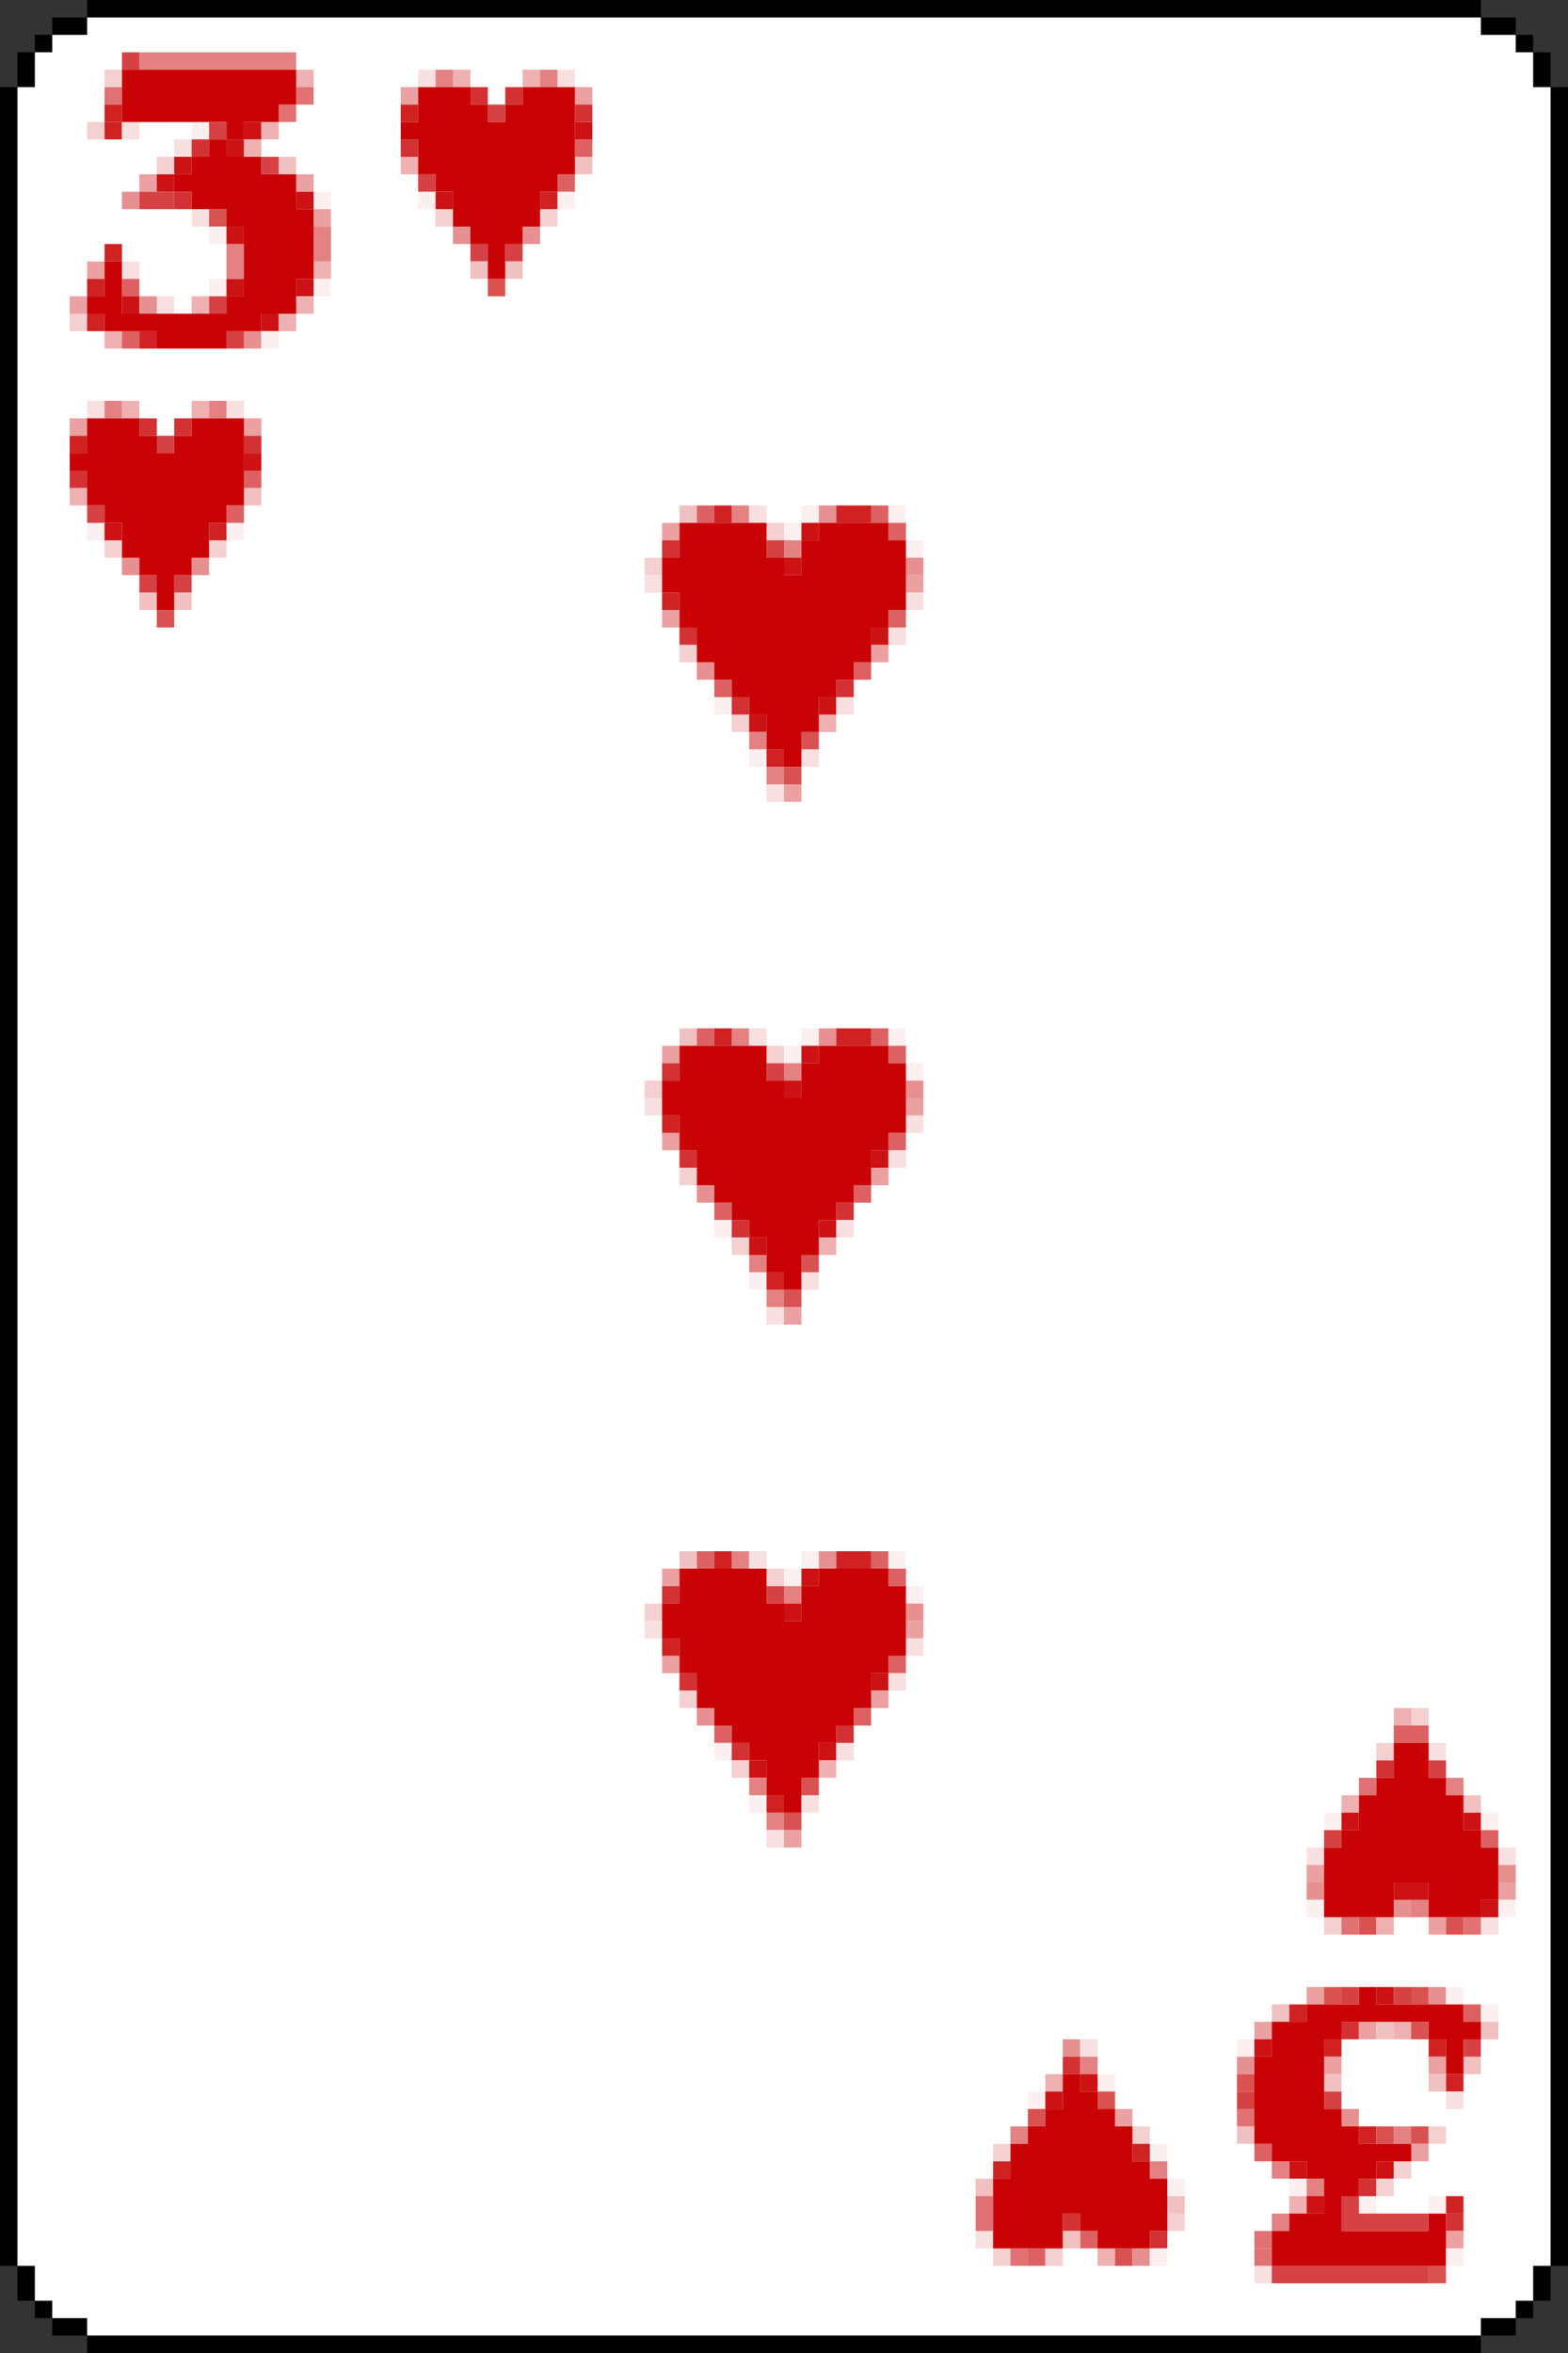 <?xml version="1.0" encoding="UTF-8" standalone="no"?>
<svg
   xmlns:dc="http://purl.org/dc/elements/1.1/"
   xmlns:cc="http://creativecommons.org/ns#"
   xmlns:rdf="http://www.w3.org/1999/02/22-rdf-syntax-ns#"
   xmlns:svg="http://www.w3.org/2000/svg"
   xmlns="http://www.w3.org/2000/svg"
   xmlns:sodipodi="http://sodipodi.sourceforge.net/DTD/sodipodi-0.dtd"
   xmlns:inkscape="http://www.inkscape.org/namespaces/inkscape"
   height="135px"
   version="1.1"
   width="90px"
   id="svg24208"
   sodipodi:docname="three2.svg"
   inkscape:version="0.92.2 (5c3e80d, 2017-08-06)">
  <rect width="100%" height="100%" fill="#333333" stroke="none"/>
  <sodipodi:namedview
     pagecolor="#ffffff"
     bordercolor="#666666"
     borderopacity="1"
     objecttolerance="10"
     gridtolerance="10"
     guidetolerance="10"
     inkscape:pageopacity="0"
     inkscape:pageshadow="2"
     inkscape:window-width="1920"
     inkscape:window-height="1025"
     id="namedview24210"
     showgrid="false"
     inkscape:zoom="4.9445096"
     inkscape:cx="29.971366"
     inkscape:cy="60.056297"
     inkscape:window-x="-8"
     inkscape:window-y="-8"
     inkscape:window-maximized="1"
     inkscape:current-layer="svg24208" />
  <defs
     id="defs2" />
  <g
     style="display:inline"
     id="g8424">
    <g
       id="g6910">
      <path
         sodipodi:nodetypes="ccccccccccccccccccccccccccccccccccccc"
         inkscape:connector-curvature="0"
         id="rect4"
         d="M 5,0 V 1 H 3 V 2 H 2 V 3 H 1 V 5 H 0 v 125 h 1 v 2 h 1 v 1 h 1 v 1 h 2 v 1 h 80 v -1 h 2 v -1 h 1 v -1 h 1 v -2 h 1 V 5 H 89 V 3 H 88 V 2 H 87 V 1 H 85 V 0 Z"
         style="fill:#000000" />
      <path
         sodipodi:nodetypes="ccccccccccccccccccccccccccccc"
         inkscape:connector-curvature="0"
         id="rect168"
         d="M 5,1 V 2 H 3 V 3 H 2 V 5 H 1 v 125 h 1 v 2 h 1 v 1 h 2 v 1 h 80 v -1 h 2 v -1 h 1 v -2 h 1 V 5 H 88 V 3 H 87 V 2 H 85 V 1 Z"
         style="fill:#ffffff" />
    </g>
    <g
       id="g3138">
      <rect
         style="fill:#f5d0d0"
         height="1"
         width="1"
         x="6"
         y="4"
         id="rect690-4" />
      <rect
         style="fill:#eeb0b1"
         height="1"
         width="1"
         x="17"
         y="4"
         id="rect712-0" />
      <rect
         style="fill:#e17172"
         height="1"
         width="1"
         x="6"
         y="5"
         id="rect868-3" />
      <rect
         style="fill:#e17172"
         height="1"
         width="1"
         x="17"
         y="5"
         id="rect890-6" />
      <rect
         style="fill:#d02223"
         height="1"
         width="1"
         x="6"
         y="6"
         id="rect1048-9" />
      <rect
         style="fill:#e17172"
         height="1"
         width="1"
         x="16"
         y="6"
         id="rect1068-6" />
      <rect
         style="fill:#f5d0d0"
         height="1"
         width="1"
         x="5"
         y="7"
         id="rect1226-3" />
      <rect
         style="fill:#d02223"
         height="1"
         width="1"
         x="6"
         y="7"
         id="rect1228-4" />
      <rect
         style="fill:#f8dfe0"
         height="1"
         width="1"
         x="7"
         y="7"
         id="rect1230-9" />
      <rect
         style="fill:#fcefef"
         height="1"
         width="1"
         x="11"
         y="7"
         id="rect1238-7" />
      <rect
         style="fill:#cc1214"
         height="1"
         width="1"
         x="14"
         y="7"
         id="rect1244-2" />
      <rect
         style="fill:#eeb0b1"
         height="1"
         width="1"
         x="15"
         y="7"
         id="rect1246-9" />
      <rect
         style="fill:#f8dfe0"
         height="1"
         width="1"
         x="10"
         y="8"
         id="rect1416-9" />
      <rect
         style="fill:#d33133"
         height="1"
         width="1"
         x="11"
         y="8"
         id="rect1418-3" />
      <rect
         style="fill:#cc1214"
         height="1"
         width="1"
         x="13"
         y="8"
         id="rect1422-2" />
      <rect
         style="fill:#eeb0b1"
         height="1"
         width="1"
         x="14"
         y="8"
         id="rect1424-6" />
      <rect
         style="fill:#f5d0d0"
         height="1"
         width="1"
         x="9"
         y="9"
         id="rect1594-3" />
      <rect
         style="fill:#cc1214"
         height="1"
         width="1"
         x="10"
         y="9"
         id="rect1596-4" />
      <rect
         style="fill:#f1c0c0"
         height="1"
         width="1"
         x="16"
         y="9"
         id="rect1608-9" />
      <rect
         style="fill:#eba0a1"
         height="1"
         width="1"
         x="8"
         y="10"
         id="rect1772-0" />
      <rect
         style="fill:#cc1214"
         height="1"
         width="1"
         x="9"
         y="10"
         id="rect1774-0" />
      <rect
         style="fill:#eba0a1"
         height="1"
         width="1"
         x="17"
         y="10"
         id="rect1790-1" />
      <rect
         style="fill:#e79091"
         height="1"
         width="1"
         x="7"
         y="11"
         id="rect1950-7" />
      <rect
         style="fill:#d33133"
         height="1"
         width="1"
         x="10"
         y="11"
         id="rect1956-7" />
      <rect
         style="fill:#cc1214"
         height="1"
         width="1"
         x="17"
         y="11"
         id="rect1970-8" />
      <rect
         style="fill:#fcefef"
         height="1"
         width="1"
         x="18"
         y="11"
         id="rect1972-0" />
      <rect
         style="fill:#f8dfe0"
         height="1"
         width="1"
         x="11"
         y="12"
         id="rect2138-6" />
      <rect
         style="fill:#da5152"
         height="1"
         width="1"
         x="12"
         y="12"
         id="rect2140-2" />
      <rect
         style="fill:#eba0a1"
         height="1"
         width="1"
         x="18"
         y="12"
         id="rect2152-4" />
      <rect
         style="fill:#fcefef"
         height="1"
         width="1"
         x="12"
         y="13"
         id="rect2320-6" />
      <rect
         style="fill:#cc1214"
         height="1"
         width="1"
         x="13"
         y="13"
         id="rect2322-8" />
      <rect
         style="fill:#d02223"
         height="1"
         width="1"
         x="6"
         y="14"
         id="rect2488-7" />
      <rect
         style="fill:#eba0a1"
         height="1"
         width="1"
         x="5"
         y="15"
         id="rect2666-2" />
      <rect
         style="fill:#f8dfe0"
         height="1"
         width="1"
         x="7"
         y="15"
         id="rect2670-0" />
      <rect
         style="fill:#eeb0b1"
         height="1"
         width="1"
         x="18"
         y="15"
         id="rect2692-1" />
      <rect
         style="fill:#d02223"
         height="1"
         width="1"
         x="5"
         y="16"
         id="rect2846-1" />
      <rect
         style="fill:#dd6162"
         height="1"
         width="1"
         x="7"
         y="16"
         id="rect2850-7" />
      <rect
         style="fill:#fcefef"
         height="1"
         width="1"
         x="12"
         y="16"
         id="rect2860-8" />
      <rect
         style="fill:#cc1214"
         height="1"
         width="1"
         x="13"
         y="16"
         id="rect2862-9" />
      <rect
         style="fill:#cc1214"
         height="1"
         width="1"
         x="17"
         y="16"
         id="rect2870-7" />
      <rect
         style="fill:#fcefef"
         height="1"
         width="1"
         x="18"
         y="16"
         id="rect2872-6" />
      <rect
         style="fill:#eba0a1"
         height="1"
         width="1"
         x="4"
         y="17"
         id="rect3024-8" />
      <rect
         style="fill:#cc1214"
         height="1"
         width="1"
         x="7"
         y="17"
         id="rect3030-0" />
      <rect
         style="fill:#e79091"
         height="1"
         width="1"
         x="8"
         y="17"
         id="rect3032-3" />
      <rect
         style="fill:#f8dfe0"
         height="1"
         width="1"
         x="9"
         y="17"
         id="rect3034-2" />
      <rect
         style="fill:#eeb0b1"
         height="1"
         width="1"
         x="11"
         y="17"
         id="rect3038-5" />
      <rect
         style="fill:#eeb0b1"
         height="1"
         width="1"
         x="17"
         y="17"
         id="rect3050-5" />
      <rect
         style="fill:#f5d0d0"
         height="1"
         width="1"
         x="4"
         y="18"
         id="rect3204-5" />
      <rect
         style="fill:#d02223"
         height="1"
         width="1"
         x="5"
         y="18"
         id="rect3206-6" />
      <rect
         style="fill:#cc1214"
         height="1"
         width="1"
         x="15"
         y="18"
         id="rect3226-3" />
      <rect
         style="fill:#eeb0b1"
         height="1"
         width="1"
         x="16"
         y="18"
         id="rect3228-9" />
      <rect
         style="fill:#eeb0b1"
         height="1"
         width="1"
         x="6"
         y="19"
         id="rect3388-2" />
      <rect
         style="fill:#dd6162"
         height="1"
         width="1"
         x="7"
         y="19"
         id="rect3390-9" />
      <rect
         style="fill:#d02223"
         height="1"
         width="1"
         x="8"
         y="19"
         id="rect3392-0" />
      <rect
         style="fill:#e79091"
         height="1"
         width="1"
         x="14"
         y="19"
         id="rect3404-9" />
      <rect
         style="fill:#fcefef"
         height="1"
         width="1"
         x="15"
         y="19"
         id="rect3406-5" />
      <rect
         style="fill:#eba0a1"
         height="1"
         width="1"
         x="75"
         y="114"
         id="rect20626-4" />
      <rect
         style="fill:#da5152"
         height="1"
         width="1"
         x="76"
         y="114"
         id="rect20628-2" />
      <rect
         style="fill:#cc1214"
         height="1"
         width="1"
         x="79"
         y="114"
         id="rect20634-0" />
      <rect
         style="fill:#da5152"
         height="1"
         width="1"
         x="81"
         y="114"
         id="rect20638-4" />
      <rect
         style="fill:#e79091"
         height="1"
         width="1"
         x="82"
         y="114"
         id="rect20640-4" />
      <rect
         style="fill:#fcefef"
         height="1"
         width="1"
         x="83"
         y="114"
         id="rect20642-2" />
      <rect
         style="fill:#f1c0c0"
         height="1"
         width="1"
         x="73"
         y="115"
         id="rect20802-2" />
      <rect
         style="fill:#d02223"
         height="1"
         width="1"
         x="74"
         y="115"
         id="rect20804-7" />
      <rect
         style="fill:#dd6162"
         height="1"
         width="1"
         x="84"
         y="115"
         id="rect20824-2" />
      <rect
         style="fill:#fcefef"
         height="1"
         width="1"
         x="85"
         y="115"
         id="rect20826-3" />
      <rect
         style="fill:#eba0a1"
         height="1"
         width="1"
         x="72"
         y="116"
         id="rect20980-5" />
      <rect
         style="fill:#d33133"
         height="1"
         width="1"
         x="77"
         y="116"
         id="rect20990-8" />
      <rect
         style="fill:#eba0a1"
         height="1"
         width="1"
         x="78"
         y="116"
         id="rect20992-9" />
      <rect
         style="fill:#f1c0c0"
         height="1"
         width="1"
         x="79"
         y="116"
         id="rect20994-3" />
      <rect
         style="fill:#eeb0b1"
         height="1"
         width="1"
         x="80"
         y="116"
         id="rect20996-0" />
      <rect
         style="fill:#da5152"
         height="1"
         width="1"
         x="81"
         y="116"
         id="rect20998-6" />
      <rect
         style="fill:#f1c0c0"
         height="1"
         width="1"
         x="85"
         y="116"
         id="rect21006-1" />
      <rect
         style="fill:#fcefef"
         height="1"
         width="1"
         x="71"
         y="117"
         id="rect21158-2" />
      <rect
         style="fill:#cc1214"
         height="1"
         width="1"
         x="72"
         y="117"
         id="rect21160-8" />
      <rect
         style="fill:#d02223"
         height="1"
         width="1"
         x="76"
         y="117"
         id="rect21168-9" />
      <rect
         style="fill:#d02223"
         height="1"
         width="1"
         x="82"
         y="117"
         id="rect21180-2" />
      <rect
         style="fill:#e79091"
         height="1"
         width="1"
         x="71"
         y="118"
         id="rect21338-7" />
      <rect
         style="fill:#eba0a1"
         height="1"
         width="1"
         x="76"
         y="118"
         id="rect21348-4" />
      <rect
         style="fill:#eba0a1"
         height="1"
         width="1"
         x="82"
         y="118"
         id="rect21360-8" />
      <rect
         style="fill:#f1c0c0"
         height="1"
         width="1"
         x="84"
         y="118"
         id="rect21364-6" />
      <rect
         style="fill:#da5152"
         height="1"
         width="1"
         x="71"
         y="119"
         id="rect21518-4" />
      <rect
         style="fill:#f1c0c0"
         height="1"
         width="1"
         x="76"
         y="119"
         id="rect21528-0" />
      <rect
         style="fill:#f1c0c0"
         height="1"
         width="1"
         x="82"
         y="119"
         id="rect21540-4" />
      <rect
         style="fill:#d02223"
         height="1"
         width="1"
         x="83"
         y="119"
         id="rect21542-6" />
      <rect
         style="fill:#f8dfe0"
         height="1"
         width="1"
         x="83"
         y="120"
         id="rect21722-5" />
      <rect
         style="fill:#e17172"
         height="1"
         width="1"
         x="71"
         y="121"
         id="rect21878-4" />
      <rect
         style="fill:#e79091"
         height="1"
         width="1"
         x="77"
         y="121"
         id="rect21890-8" />
      <rect
         style="fill:#f1c0c0"
         height="1"
         width="1"
         x="71"
         y="122"
         id="rect22058-3" />
      <rect
         style="fill:#d02223"
         height="1"
         width="1"
         x="78"
         y="122"
         id="rect22072-1" />
      <rect
         style="fill:#da5152"
         height="1"
         width="1"
         x="79"
         y="122"
         id="rect22074-6" />
      <rect
         style="fill:#da5152"
         height="1"
         width="1"
         x="81"
         y="122"
         id="rect22078-6" />
      <rect
         style="fill:#f5d0d0"
         height="1"
         width="1"
         x="82"
         y="122"
         id="rect22080-4" />
      <rect
         style="fill:#dd6162"
         height="1"
         width="1"
         x="72"
         y="123"
         id="rect22240-1" />
      <rect
         style="fill:#eba0a1"
         height="1"
         width="1"
         x="81"
         y="123"
         id="rect22258-7" />
      <rect
         style="fill:#cc1214"
         height="1"
         width="1"
         x="74"
         y="124"
         id="rect22424-9" />
      <rect
         style="fill:#cc1214"
         height="1"
         width="1"
         x="79"
         y="124"
         id="rect22434-6" />
      <rect
         style="fill:#f5d0d0"
         height="1"
         width="1"
         x="80"
         y="124"
         id="rect22436-2" />
      <rect
         style="fill:#fcefef"
         height="1"
         width="1"
         x="74"
         y="125"
         id="rect22604-5" />
      <rect
         style="fill:#d33133"
         height="1"
         width="1"
         x="78"
         y="125"
         id="rect22612-1" />
      <rect
         style="fill:#f5d0d0"
         height="1"
         width="1"
         x="79"
         y="125"
         id="rect22614-7" />
      <rect
         style="fill:#eeb0b1"
         height="1"
         width="1"
         x="74"
         y="126"
         id="rect22784-3" />
      <rect
         style="fill:#cc1214"
         height="1"
         width="1"
         x="75"
         y="126"
         id="rect22786-8" />
      <rect
         style="fill:#fcefef"
         height="1"
         width="1"
         x="78"
         y="126"
         id="rect22792-3" />
      <rect
         style="fill:#fcefef"
         height="1"
         width="1"
         x="82"
         y="126"
         id="rect22800-9" />
      <rect
         style="fill:#d02223"
         height="1"
         width="1"
         x="83"
         y="126"
         id="rect22802-8" />
      <path
         inkscape:connector-curvature="0"
         id="path3405"
         d="m 8,3 c 0,0.333 0,0.667 0,1 3,0 6,0 9,0 0,-0.333 0,-0.667 0,-1 -3,0 -6,0 -9,0 z"
         style="fill:#e48182" />
      <path
         inkscape:connector-curvature="0"
         id="path3403"
         d="m 18,13 c 0,0.667 0,1.333 0,2 0.333,0 0.667,0 1,0 0,-0.667 0,-1.333 0,-2 -0.333,0 -0.667,0 -1,0 z"
         style="fill:#e48182" />
      <path
         inkscape:connector-curvature="0"
         id="path3401"
         d="m 13,14 c 0,0.667 0,1.333 0,2 0.333,0 0.667,0 1,0 0,-0.667 0,-1.333 0,-2 -0.333,0 -0.667,0 -1,0 z"
         style="fill:#e48182" />
      <path
         inkscape:connector-curvature="0"
         id="path3399"
         d="m 80,122 c 0,0.333 0,0.667 0,1 0.333,0 0.667,0 1,0 0,-0.333 0,-0.667 0,-1 -0.333,0 -0.667,0 -1,0 z"
         style="fill:#e48182" />
      <path
         inkscape:connector-curvature="0"
         id="path3397"
         d="m 73,124 c 0,0.333 0,0.667 0,1 0.333,0 0.667,0 1,0 0,-0.333 0,-0.667 0,-1 -0.333,0 -0.667,0 -1,0 z"
         style="fill:#e48182" />
      <path
         inkscape:connector-curvature="0"
         id="path3395"
         d="m 75,125 c 0,0.333 0,0.667 0,1 0.333,0 0.667,0 1,0 0,-0.333 0,-0.667 0,-1 -0.333,0 -0.667,0 -1,0 z"
         style="fill:#e48182" />
      <path
         inkscape:connector-curvature="0"
         id="rect22962-1"
         d="m 73,127 c 0,0.333 0,0.667 0,1 0.333,0 0.667,0 1,0 0,-0.333 0,-0.667 0,-1 -0.333,0 -0.667,0 -1,0 z"
         style="fill:#e48182" />
      <rect
         style="fill:#d33133"
         height="1"
         width="1"
         x="83"
         y="127"
         id="rect22982-6" />
      <rect
         style="fill:#e17172"
         height="1"
         width="1"
         x="72"
         y="128"
         id="rect23140-8" />
      <rect
         style="fill:#eba0a1"
         height="1"
         width="1"
         x="83"
         y="128"
         id="rect23162-4" />
      <rect
         style="fill:#e17172"
         height="1"
         width="1"
         x="72"
         y="129"
         id="rect23320-2" />
      <path
         inkscape:connector-curvature="0"
         id="rect23340-7"
         d="m 7,4 c 0,1 0,2 0,3 2,0 4,0 6,0 0,0.333 0,0.667 0,1 0.333,0 0.667,0 1,0 0,-0.333 0,-0.667 0,-1 0.667,0 1.333,0 2,0 0,-0.333 0,-0.667 0,-1 0.333,0 0.667,0 1,0 0,-0.667 0,-1.333 0,-2 -3.333,0 -6.667,0 -10,0 z m 6,4 c -0.333,0 -0.667,0 -1,0 0,0.333 0,0.667 0,1 -0.333,0 -0.667,0 -1,0 0,0.333 0,0.667 0,1 -0.333,0 -0.667,0 -1,0 0,0.333 0,0.667 0,1 0.333,0 0.667,0 1,0 0,0.333 0,0.667 0,1 0.667,0 1.333,0 2,0 0,0.333 0,0.667 0,1 0.333,0 0.667,0 1,0 0,1.333 0,2.667 0,4 -0.333,0 -0.667,0 -1,0 0,0.333 0,0.667 0,1 -2,0 -4,0 -6,0 0,-1 0,-2 0,-3 -0.333,0 -0.667,0 -1,0 0,0.667 0,1.333 0,2 -0.333,0 -0.667,0 -1,0 0,0.333 0,0.667 0,1 0.333,0 0.667,0 1,0 0,0.333 0,0.667 0,1 1,0 2,0 3,0 0,0.333 0,0.667 0,1 1.333,0 2.667,0 4,0 0,-0.333 0,-0.667 0,-1 0.667,0 1.333,0 2,0 0,-0.333 0,-0.667 0,-1 0.667,0 1.333,0 2,0 0,-0.667 0,-1.333 0,-2 0.333,0 0.667,0 1,0 0,-1.333 0,-2.667 0,-4 -0.333,0 -0.667,0 -1,0 0,-0.667 0,-1.333 0,-2 -0.667,0 -1.333,0 -2,0 0,-0.333 0,-0.667 0,-1 -0.667,0 -1.333,0 -2,0 0,-0.333 0,-0.667 0,-1 z m 65,106 c 0,0.333 0,0.667 0,1 -1,0 -2,0 -3,0 0,0.333 0,0.667 0,1 -0.667,0 -1.333,0 -2,0 0,0.667 0,1.333 0,2 -0.333,0 -0.667,0 -1,0 0,1.667 0,3.333 0,5 0.333,0 0.667,0 1,0 0,0.333 0,0.667 0,1 0.667,0 1.333,0 2,0 0,0.333 0,0.667 0,1 0.333,0 0.667,0 1,0 0,0.667 0,1.333 0,2 -0.667,0 -1.333,0 -2,0 0,0.333 0,0.667 0,1 -0.333,0 -0.667,0 -1,0 0,0.667 0,1.333 0,2 3.333,0 6.667,0 10,0 0,-1 0,-2 0,-3 -0.333,0 -0.667,0 -1,0 0,0.333 0,0.667 0,1 -1.667,0 -3.333,0 -5,0 0,-0.667 0,-1.333 0,-2 0.333,0 0.667,0 1,0 0,-0.333 0,-0.667 0,-1 0.333,0 0.667,0 1,0 0,-0.333 0,-0.667 0,-1 0.667,0 1.333,0 2,0 0,-0.333 0,-0.667 0,-1 -1,0 -2,0 -3,0 0,-0.333 0,-0.667 0,-1 -0.333,0 -0.667,0 -1,0 0,-0.333 0,-0.667 0,-1 -0.333,0 -0.667,0 -1,0 0,-1.333 0,-2.667 0,-4 0.333,0 0.667,0 1,0 0,-0.333 0,-0.667 0,-1 1.667,0 3.333,0 5,0 0,0.333 0,0.667 0,1 0.333,0 0.667,0 1,0 0,0.667 0,1.333 0,2 0.333,0 0.667,0 1,0 0,-0.667 0,-1.333 0,-2 0.333,0 0.667,0 1,0 0,-0.333 0,-0.667 0,-1 -0.333,0 -0.667,0 -1,0 0,-0.333 0,-0.667 0,-1 -1.667,0 -3.333,0 -5,0 0,-0.333 0,-0.667 0,-1 -0.333,0 -0.667,0 -1,0 z"
         style="fill:#c90305" />
      <rect
         style="fill:#fcefef"
         height="1"
         width="1"
         x="83"
         y="129"
         id="rect23342-5" />
      <rect
         style="fill:#f8dfe0"
         height="1"
         width="1"
         x="72"
         y="130"
         id="rect23498-7" />
      <path
         inkscape:connector-curvature="0"
         id="path3194"
         d="M 7,3 C 7,3.333 7,3.667 7,4 7.333,4 7.667,4 8,4 8,3.667 8,3.333 8,3 7.667,3 7.333,3 7,3 Z"
         style="fill:#d64143" />
      <path
         inkscape:connector-curvature="0"
         id="path3192"
         d="m 12,7 c 0,0.333 0,0.667 0,1 0.333,0 0.667,0 1,0 0,-0.333 0,-0.667 0,-1 -0.333,0 -0.667,0 -1,0 z"
         style="fill:#d64143" />
      <path
         inkscape:connector-curvature="0"
         id="path3190"
         d="m 15,9 c 0,0.333 0,0.667 0,1 0.333,0 0.667,0 1,0 0,-0.333 0,-0.667 0,-1 -0.333,0 -0.667,0 -1,0 z"
         style="fill:#d64143" />
      <path
         inkscape:connector-curvature="0"
         id="path3188"
         d="m 8,11 c 0,0.333 0,0.667 0,1 0.667,0 1.333,0 2,0 0,-0.333 0,-0.667 0,-1 -0.667,0 -1.333,0 -2,0 z"
         style="fill:#d64143" />
      <path
         inkscape:connector-curvature="0"
         id="path3186"
         d="m 12,17 c 0,0.333 0,0.667 0,1 0.333,0 0.667,0 1,0 0,-0.333 0,-0.667 0,-1 -0.333,0 -0.667,0 -1,0 z"
         style="fill:#d64143" />
      <path
         inkscape:connector-curvature="0"
         id="path3184"
         d="m 13,19 c 0,0.333 0,0.667 0,1 0.333,0 0.667,0 1,0 0,-0.333 0,-0.667 0,-1 -0.333,0 -0.667,0 -1,0 z"
         style="fill:#d64143" />
      <path
         inkscape:connector-curvature="0"
         id="path3182"
         d="m 77,114 c 0,0.333 0,0.667 0,1 0.333,0 0.667,0 1,0 0,-0.333 0,-0.667 0,-1 -0.333,0 -0.667,0 -1,0 z"
         style="fill:#d64143" />
      <path
         inkscape:connector-curvature="0"
         id="path3180"
         d="m 80,114 c 0,0.333 0,0.667 0,1 0.333,0 0.667,0 1,0 0,-0.333 0,-0.667 0,-1 -0.333,0 -0.667,0 -1,0 z"
         style="fill:#d64143" />
      <path
         inkscape:connector-curvature="0"
         id="path3178"
         d="m 84,117 c 0,0.333 0,0.667 0,1 0.333,0 0.667,0 1,0 0,-0.333 0,-0.667 0,-1 -0.333,0 -0.667,0 -1,0 z"
         style="fill:#d64143" />
      <path
         inkscape:connector-curvature="0"
         id="path3176"
         d="m 71,120 c 0,0.333 0,0.667 0,1 0.333,0 0.667,0 1,0 0,-0.333 0,-0.667 0,-1 -0.333,0 -0.667,0 -1,0 z"
         style="fill:#d64143" />
      <path
         inkscape:connector-curvature="0"
         id="path3174"
         d="m 76,120 c 0,0.333 0,0.667 0,1 0.333,0 0.667,0 1,0 0,-0.333 0,-0.667 0,-1 -0.333,0 -0.667,0 -1,0 z"
         style="fill:#d64143" />
      <path
         inkscape:connector-curvature="0"
         id="path3172"
         d="m 77,126 c 0,0.667 0,1.333 0,2 1.667,0 3.333,0 5,0 0,-0.333 0,-0.667 0,-1 -1.333,0 -2.667,0 -4,0 0,-0.333 0,-0.667 0,-1 -0.333,0 -0.667,0 -1,0 z"
         style="fill:#d64143" />
      <path
         inkscape:connector-curvature="0"
         id="rect23516-7"
         d="m 73,130 c 0,0.333 0,0.667 0,1 3,0 6,0 9,0 0,-0.333 0,-0.667 0,-1 -3,0 -6,0 -9,0 z"
         style="fill:#d64143" />
      <rect
         style="fill:#da5152"
         height="1"
         width="1"
         x="82"
         y="130"
         id="rect23518-3" />
    </g>
    <g
       id="g9183">
      <rect
         height="1"
         width="1"
         x="24"
         y="4"
         id="rect726-4"
         style="fill:#f8dfe0" />
      <rect
         height="1"
         width="1"
         x="26"
         y="4"
         id="rect730-4"
         style="fill:#eeb0b1" />
      <rect
         height="1"
         width="1"
         x="30"
         y="4"
         id="rect738-3"
         style="fill:#eeb0b1" />
      <rect
         height="1"
         width="1"
         x="32"
         y="4"
         id="rect742-6"
         style="fill:#f8dfe0" />
      <rect
         height="1"
         width="1"
         x="23"
         y="5"
         id="rect902-7"
         style="fill:#eba0a1" />
      <rect
         height="1"
         width="1"
         x="27"
         y="5"
         id="rect910-4"
         style="fill:#d33133" />
      <rect
         height="1"
         width="1"
         x="29"
         y="5"
         id="rect914-0"
         style="fill:#d33133" />
      <rect
         height="1"
         width="1"
         x="33"
         y="5"
         id="rect922-0"
         style="fill:#eba0a1" />
      <rect
         height="1"
         width="1"
         x="33"
         y="6"
         id="rect1102-2"
         style="fill:#d33133" />
      <rect
         height="1"
         width="1"
         x="23"
         y="8"
         id="rect1442-8"
         style="fill:#d33133" />
      <rect
         height="1"
         width="1"
         x="23"
         y="9"
         id="rect1622-8"
         style="fill:#eeb0b1" />
      <rect
         height="1"
         width="1"
         x="24"
         y="11"
         id="rect1984-1"
         style="fill:#fcefef" />
      <rect
         height="1"
         width="1"
         x="32"
         y="11"
         id="rect2000-3"
         style="fill:#fcefef" />
      <rect
         height="1"
         width="1"
         x="25"
         y="12"
         id="rect2166-8"
         style="fill:#f5d0d0" />
      <rect
         height="1"
         width="1"
         x="31"
         y="12"
         id="rect2178-1"
         style="fill:#f5d0d0" />
      <rect
         height="1"
         width="1"
         x="26"
         y="13"
         id="rect2348-6"
         style="fill:#e79091" />
      <rect
         height="1"
         width="1"
         x="30"
         y="13"
         id="rect2356-2"
         style="fill:#e79091" />
      <rect
         height="1"
         width="1"
         x="28"
         y="16"
         id="rect2892-7"
         style="fill:#da5152" />
      <rect
         height="1"
         width="1"
         x="5"
         y="23"
         id="rect4106-4"
         style="fill:#f8dfe0" />
      <rect
         height="1"
         width="1"
         x="7"
         y="23"
         id="rect4110-7"
         style="fill:#eeb0b1" />
      <rect
         height="1"
         width="1"
         x="11"
         y="23"
         id="rect4118-2"
         style="fill:#eeb0b1" />
      <rect
         height="1"
         width="1"
         x="13"
         y="23"
         id="rect4122-6"
         style="fill:#f8dfe0" />
      <rect
         height="1"
         width="1"
         x="4"
         y="24"
         id="rect4284-9"
         style="fill:#eba0a1" />
      <rect
         height="1"
         width="1"
         x="8"
         y="24"
         id="rect4292-8"
         style="fill:#d33133" />
      <rect
         height="1"
         width="1"
         x="10"
         y="24"
         id="rect4296-1"
         style="fill:#d33133" />
      <rect
         height="1"
         width="1"
         x="14"
         y="24"
         id="rect4304-3"
         style="fill:#eba0a1" />
      <rect
         height="1"
         width="1"
         x="14"
         y="25"
         id="rect4484-8"
         style="fill:#d33133" />
      <rect
         height="1"
         width="1"
         x="4"
         y="27"
         id="rect4824-1"
         style="fill:#d33133" />
      <rect
         height="1"
         width="1"
         x="4"
         y="28"
         id="rect5004-6"
         style="fill:#eeb0b1" />
      <rect
         height="1"
         width="1"
         x="5"
         y="30"
         id="rect5366-3"
         style="fill:#fcefef" />
      <rect
         height="1"
         width="1"
         x="13"
         y="30"
         id="rect5382-1"
         style="fill:#fcefef" />
      <rect
         height="1"
         width="1"
         x="6"
         y="31"
         id="rect5548-0"
         style="fill:#f5d0d0" />
      <rect
         height="1"
         width="1"
         x="12"
         y="31"
         id="rect5560-5"
         style="fill:#f5d0d0" />
      <rect
         height="1"
         width="1"
         x="7"
         y="32"
         id="rect5730-7"
         style="fill:#e79091" />
      <rect
         height="1"
         width="1"
         x="11"
         y="32"
         id="rect5738-7"
         style="fill:#e79091" />
      <rect
         height="1"
         width="1"
         x="9"
         y="35"
         id="rect6274-0"
         style="fill:#da5152" />
      <rect
         height="1"
         width="1"
         x="80"
         y="98"
         id="rect17756-5"
         style="fill:#eeb0b1" />
      <rect
         height="1"
         width="1"
         x="81"
         y="98"
         id="rect17758-7"
         style="fill:#f5d0d0" />
      <rect
         height="1"
         width="1"
         x="79"
         y="100"
         id="rect18114-1"
         style="fill:#f5d0d0" />
      <rect
         height="1"
         width="1"
         x="82"
         y="100"
         id="rect18120-3"
         style="fill:#f8dfe0" />
      <rect
         height="1"
         width="1"
         x="79"
         y="101"
         id="rect18294-4"
         style="fill:#d33133" />
      <rect
         height="1"
         width="1"
         x="77"
         y="103"
         id="rect18650-4"
         style="fill:#eeb0b1" />
      <rect
         height="1"
         width="1"
         x="76"
         y="104"
         id="rect18828-9"
         style="fill:#fcefef" />
      <rect
         height="1"
         width="1"
         x="85"
         y="104"
         id="rect18846-4"
         style="fill:#fcefef" />
      <rect
         height="1"
         width="1"
         x="75"
         y="106"
         id="rect19186-7"
         style="fill:#f8dfe0" />
      <rect
         height="1"
         width="1"
         x="86"
         y="106"
         id="rect19208-3"
         style="fill:#f8dfe0" />
      <rect
         height="1"
         width="1"
         x="75"
         y="107"
         id="rect19366-9"
         style="fill:#eba0a1" />
      <rect
         height="1"
         width="1"
         x="86"
         y="107"
         id="rect19388-1"
         style="fill:#e79091" />
      <rect
         height="1"
         width="1"
         x="75"
         y="108"
         id="rect19546-3"
         style="fill:#e79091" />
      <rect
         height="1"
         width="1"
         x="86"
         y="108"
         id="rect19568-3"
         style="fill:#eba0a1" />
      <rect
         height="1"
         width="1"
         x="75"
         y="109"
         id="rect19726-3"
         style="fill:#fcefef" />
      <rect
         height="1"
         width="1"
         x="80"
         y="109"
         id="rect19736-2"
         style="fill:#e79091" />
      <rect
         height="1"
         width="1"
         x="86"
         y="109"
         id="rect19748-2"
         style="fill:#fcefef" />
      <rect
         height="1"
         width="1"
         x="76"
         y="110"
         id="rect19908-5"
         style="fill:#f5d0d0" />
      <rect
         height="1"
         width="1"
         x="78"
         y="110"
         id="rect19912-6"
         style="fill:#da5152" />
      <rect
         height="1"
         width="1"
         x="79"
         y="110"
         id="rect19914-2"
         style="fill:#eeb0b1" />
      <rect
         height="1"
         width="1"
         x="82"
         y="110"
         id="rect19920-5"
         style="fill:#eba0a1" />
      <rect
         height="1"
         width="1"
         x="83"
         y="110"
         id="rect19922-9"
         style="fill:#da5152" />
      <rect
         height="1"
         width="1"
         x="85"
         y="110"
         id="rect19926-0"
         style="fill:#f8dfe0" />
      <rect
         height="1"
         width="1"
         x="61"
         y="117"
         id="rect21138-9"
         style="fill:#e79091" />
      <rect
         height="1"
         width="1"
         x="62"
         y="117"
         id="rect21140-0"
         style="fill:#f8dfe0" />
      <rect
         height="1"
         width="1"
         x="61"
         y="118"
         id="rect21318-6"
         style="fill:#d33133" />
      <rect
         height="1"
         width="1"
         x="60"
         y="119"
         id="rect21496-7"
         style="fill:#eeb0b1" />
      <rect
         height="1"
         width="1"
         x="63"
         y="119"
         id="rect21502-4"
         style="fill:#fcefef" />
      <rect
         height="1"
         width="1"
         x="59"
         y="120"
         id="rect21674-5"
         style="fill:#fcefef" />
      <rect
         height="1"
         width="1"
         x="63"
         y="120"
         id="rect21682-5"
         style="fill:#da5152" />
      <path
         inkscape:connector-curvature="0"
         style="fill:#d64143"
         d="m 28,6 c 0,0.333 0,0.667 0,1 0.333,0 0.667,0 1,0 0,-0.333 0,-0.667 0,-1 -0.333,0 -0.667,0 -1,0 z"
         id="path6132" />
      <path
         inkscape:connector-curvature="0"
         style="fill:#d64143"
         d="m 24,10 c 0,0.333 0,0.667 0,1 0.333,0 0.667,0 1,0 0,-0.333 0,-0.667 0,-1 -0.333,0 -0.667,0 -1,0 z"
         id="path6128" />
      <path
         inkscape:connector-curvature="0"
         style="fill:#d64143"
         d="m 27,14 c 0,0.333 0,0.667 0,1 0.333,0 0.667,0 1,0 0,-0.333 0,-0.667 0,-1 -0.333,0 -0.667,0 -1,0 z"
         id="path6126" />
      <path
         inkscape:connector-curvature="0"
         style="fill:#d64143"
         d="m 29,14 c 0,0.333 0,0.667 0,1 0.333,0 0.667,0 1,0 0,-0.333 0,-0.667 0,-1 -0.333,0 -0.667,0 -1,0 z"
         id="path6124" />
      <path
         inkscape:connector-curvature="0"
         style="fill:#d64143"
         d="m 9,25 c 0,0.333 0,0.667 0,1 0.333,0 0.667,0 1,0 0,-0.333 0,-0.667 0,-1 -0.333,0 -0.667,0 -1,0 z"
         id="path6116" />
      <path
         inkscape:connector-curvature="0"
         style="fill:#d64143"
         d="m 5,29 c 0,0.333 0,0.667 0,1 0.333,0 0.667,0 1,0 0,-0.333 0,-0.667 0,-1 -0.333,0 -0.667,0 -1,0 z"
         id="path6114" />
      <path
         inkscape:connector-curvature="0"
         style="fill:#d64143"
         d="m 8,33 c 0,0.333 0,0.667 0,1 0.333,0 0.667,0 1,0 0,-0.333 0,-0.667 0,-1 -0.333,0 -0.667,0 -1,0 z"
         id="path6112" />
      <path
         inkscape:connector-curvature="0"
         style="fill:#d64143"
         d="m 10,33 c 0,0.333 0,0.667 0,1 0.333,0 0.667,0 1,0 0,-0.333 0,-0.667 0,-1 -0.333,0 -0.667,0 -1,0 z"
         id="path6110" />
      <path
         inkscape:connector-curvature="0"
         style="fill:#d64143"
         d="m 82,101 c 0,0.333 0,0.667 0,1 0.333,0 0.667,0 1,0 0,-0.333 0,-0.667 0,-1 -0.333,0 -0.667,0 -1,0 z"
         id="path6076" />
      <path
         inkscape:connector-curvature="0"
         style="fill:#d64143"
         d="m 76,105 c 0,0.333 0,0.667 0,1 0.333,0 0.667,0 1,0 0,-0.333 0,-0.667 0,-1 -0.333,0 -0.667,0 -1,0 z"
         id="path6074" />
      <rect
         height="1"
         width="1"
         x="59"
         y="121"
         id="rect21854-6"
         style="fill:#da5152" />
      <rect
         height="1"
         width="1"
         x="64"
         y="121"
         id="rect21864-4"
         style="fill:#eba0a1" />
      <rect
         height="1"
         width="1"
         x="65"
         y="122"
         id="rect22046-2"
         style="fill:#f5d0d0" />
      <rect
         height="1"
         width="1"
         x="57"
         y="123"
         id="rect22210-4"
         style="fill:#f5d0d0" />
      <rect
         height="1"
         width="1"
         x="66"
         y="123"
         id="rect22228-1"
         style="fill:#fcefef" />
      <rect
         height="1"
         width="1"
         x="67"
         y="125"
         id="rect22590-7"
         style="fill:#fcefef" />
      <rect
         height="1"
         width="1"
         x="61"
         y="127"
         id="rect22938-7"
         style="fill:#d33133" />
      <rect
         height="1"
         width="1"
         x="67"
         y="127"
         id="rect22950-2"
         style="fill:#f5d0d0" />
      <rect
         height="1"
         width="1"
         x="56"
         y="128"
         id="rect23108-9"
         style="fill:#f8dfe0" />
      <rect
         height="1"
         width="1"
         x="66"
         y="128"
         id="rect23128-2"
         style="fill:#d33133" />
      <path
         inkscape:connector-curvature="0"
         style="fill:#d02223"
         d="m 23,6 c 0,0.333 0,0.667 0,1 0.333,0 0.667,0 1,0 0,-0.333 0,-0.667 0,-1 -0.333,0 -0.667,0 -1,0 z"
         id="path6431" />
      <path
         inkscape:connector-curvature="0"
         style="fill:#d02223"
         d="m 31,11 c 0,0.333 0,0.667 0,1 0.333,0 0.667,0 1,0 0,-0.333 0,-0.667 0,-1 -0.333,0 -0.667,0 -1,0 z"
         id="path6429" />
      <path
         inkscape:connector-curvature="0"
         style="fill:#d02223"
         d="m 4,25 c 0,0.333 0,0.667 0,1 0.333,0 0.667,0 1,0 0,-0.333 0,-0.667 0,-1 -0.333,0 -0.667,0 -1,0 z"
         id="path6419" />
      <path
         inkscape:connector-curvature="0"
         style="fill:#d02223"
         d="m 12,30 c 0,0.333 0,0.667 0,1 0.333,0 0.667,0 1,0 0,-0.333 0,-0.667 0,-1 -0.333,0 -0.667,0 -1,0 z"
         id="path6417" />
      <path
         inkscape:connector-curvature="0"
         style="fill:#d02223"
         d="m 65,123 c 0,0.333 0,0.667 0,1 0.333,0 0.667,0 1,0 0,-0.333 0,-0.667 0,-1 -0.333,0 -0.667,0 -1,0 z"
         id="path6395" />
      <path
         inkscape:connector-curvature="0"
         style="fill:#d02223"
         d="m 57,124 c 0,0.333 0,0.667 0,1 0.333,0 0.667,0 1,0 0,-0.333 0,-0.667 0,-1 -0.333,0 -0.667,0 -1,0 z"
         id="path6393" />
      <rect
         height="1"
         width="1"
         x="57"
         y="129"
         id="rect23290-3"
         style="fill:#f5d0d0" />
      <path
         inkscape:connector-curvature="0"
         id="path974"
         d="m 78,102 c 0,0.333 0,0.667 0,1 0.333,0 0.667,0 1,0 0,-0.333 0,-0.667 0,-1 -0.333,0 -0.667,0 -1,0 z"
         style="fill:#e17172" />
      <path
         inkscape:connector-curvature="0"
         id="path972"
         d="m 77,110 c 0,0.333 0,0.667 0,1 0.333,0 0.667,0 1,0 0,-0.333 0,-0.667 0,-1 -0.333,0 -0.667,0 -1,0 z"
         style="fill:#e17172" />
      <path
         inkscape:connector-curvature="0"
         id="path970"
         d="m 84,110 c 0,0.333 0,0.667 0,1 0.333,0 0.667,0 1,0 0,-0.333 0,-0.667 0,-1 -0.333,0 -0.667,0 -1,0 z"
         style="fill:#e17172" />
      <path
         inkscape:connector-curvature="0"
         id="path968"
         d="m 56,126 c 0,0.667 0,1.333 0,2 0.333,0 0.667,0 1,0 0,-0.667 0,-1.333 0,-2 -0.333,0 -0.667,0 -1,0 z"
         style="fill:#e17172" />
      <path
         inkscape:connector-curvature="0"
         id="rect23292-5"
         d="m 58,129 c 0,0.333 0,0.667 0,1 0.333,0 0.667,0 1,0 0,-0.333 0,-0.667 0,-1 -0.333,0 -0.667,0 -1,0 z"
         style="fill:#e17172" />
      <path
         inkscape:connector-curvature="0"
         style="fill:#dd6162"
         d="m 33,8 c 0,0.333 0,0.667 0,1 0.333,0 0.667,0 1,0 0,-0.333 0,-0.667 0,-1 -0.333,0 -0.667,0 -1,0 z"
         id="path6671" />
      <path
         inkscape:connector-curvature="0"
         style="fill:#dd6162"
         d="m 32,10 c 0,0.333 0,0.667 0,1 0.333,0 0.667,0 1,0 0,-0.333 0,-0.667 0,-1 -0.333,0 -0.667,0 -1,0 z"
         id="path6669" />
      <path
         inkscape:connector-curvature="0"
         style="fill:#dd6162"
         d="m 14,27 c 0,0.333 0,0.667 0,1 0.333,0 0.667,0 1,0 0,-0.333 0,-0.667 0,-1 -0.333,0 -0.667,0 -1,0 z"
         id="path6661" />
      <path
         inkscape:connector-curvature="0"
         style="fill:#dd6162"
         d="m 13,29 c 0,0.333 0,0.667 0,1 0.333,0 0.667,0 1,0 0,-0.333 0,-0.667 0,-1 -0.333,0 -0.667,0 -1,0 z"
         id="path6659" />
      <path
         inkscape:connector-curvature="0"
         style="fill:#dd6162"
         d="m 80,99 c 0,0.333 0,0.667 0,1 0.667,0 1.333,0 2,0 0,-0.333 0,-0.667 0,-1 -0.667,0 -1.333,0 -2,0 z"
         id="path6633" />
      <path
         inkscape:connector-curvature="0"
         style="fill:#dd6162"
         d="m 85,105 c 0,0.333 0,0.667 0,1 0.333,0 0.667,0 1,0 0,-0.333 0,-0.667 0,-1 -0.333,0 -0.667,0 -1,0 z"
         id="path6631" />
      <path
         inkscape:connector-curvature="0"
         style="fill:#dd6162"
         d="m 62,128 c 0,0.333 0,0.667 0,1 0.333,0 0.667,0 1,0 0,-0.333 0,-0.667 0,-1 -0.333,0 -0.667,0 -1,0 z"
         id="path6621" />
      <path
         inkscape:connector-curvature="0"
         style="fill:#dd6162"
         d="m 59,129 c 0,0.333 0,0.667 0,1 0.333,0 0.667,0 1,0 0,-0.333 0,-0.667 0,-1 -0.333,0 -0.667,0 -1,0 z"
         id="rect23294-8" />
      <rect
         height="1"
         width="1"
         x="60"
         y="129"
         id="rect23296-2"
         style="fill:#f5d0d0" />
      <rect
         height="1"
         width="1"
         x="63"
         y="129"
         id="rect23302-4"
         style="fill:#eeb0b1" />
      <rect
         height="1"
         width="1"
         x="64"
         y="129"
         id="rect23304-1"
         style="fill:#da5152" />
      <rect
         height="1"
         width="1"
         x="65"
         y="129"
         id="rect23306-4"
         style="fill:#e79091" />
      <rect
         height="1"
         width="1"
         x="66"
         y="129"
         id="rect23308-8"
         style="fill:#fcefef" />
      <path
         inkscape:connector-curvature="0"
         style="fill:#e48182"
         d="m 25,4 c 0,0.333 0,0.667 0,1 0.333,0 0.667,0 1,0 0,-0.333 0,-0.667 0,-1 -0.333,0 -0.667,0 -1,0 z"
         id="path6252" />
      <path
         inkscape:connector-curvature="0"
         style="fill:#e48182"
         d="m 31,4 c 0,0.333 0,0.667 0,1 0.333,0 0.667,0 1,0 0,-0.333 0,-0.667 0,-1 -0.333,0 -0.667,0 -1,0 z"
         id="path6250" />
      <path
         inkscape:connector-curvature="0"
         style="fill:#e48182"
         d="m 6,23 c 0,0.333 0,0.667 0,1 0.333,0 0.667,0 1,0 0,-0.333 0,-0.667 0,-1 -0.333,0 -0.667,0 -1,0 z"
         id="path6246" />
      <path
         inkscape:connector-curvature="0"
         style="fill:#e48182"
         d="m 12,23 c 0,0.333 0,0.667 0,1 0.333,0 0.667,0 1,0 0,-0.333 0,-0.667 0,-1 -0.333,0 -0.667,0 -1,0 z"
         id="path6244" />
      <path
         inkscape:connector-curvature="0"
         style="fill:#e48182"
         d="m 83,102 c 0,0.333 0,0.667 0,1 0.333,0 0.667,0 1,0 0,-0.333 0,-0.667 0,-1 -0.333,0 -0.667,0 -1,0 z"
         id="path6218" />
      <path
         inkscape:connector-curvature="0"
         style="fill:#e48182"
         d="m 81,109 c 0,0.333 0,0.667 0,1 0.333,0 0.667,0 1,0 0,-0.333 0,-0.667 0,-1 -0.333,0 -0.667,0 -1,0 z"
         id="path6216" />
      <path
         inkscape:connector-curvature="0"
         style="fill:#e48182"
         d="m 62,118 c 0,0.333 0,0.667 0,1 0.333,0 0.667,0 1,0 0,-0.333 0,-0.667 0,-1 -0.333,0 -0.667,0 -1,0 z"
         id="path6204" />
      <path
         inkscape:connector-curvature="0"
         style="fill:#e48182"
         d="m 58,122 c 0,0.333 0,0.667 0,1 0.333,0 0.667,0 1,0 0,-0.333 0,-0.667 0,-1 -0.333,0 -0.667,0 -1,0 z"
         id="path6198" />
      <path
         inkscape:connector-curvature="0"
         style="fill:#e48182"
         d="m 66,124 c 0,0.333 0,0.667 0,1 0.333,0 0.667,0 1,0 0,-0.333 0,-0.667 0,-1 -0.333,0 -0.667,0 -1,0 z"
         id="path6196" />
      <path
         inkscape:connector-curvature="0"
         style="fill:#cc1214"
         d="m 33,7 c 0,0.333 0,0.667 0,1 0.333,0 0.667,0 1,0 0,-0.333 0,-0.667 0,-1 -0.333,0 -0.667,0 -1,0 z"
         id="path6577" />
      <path
         inkscape:connector-curvature="0"
         style="fill:#cc1214"
         d="m 25,11 c 0,0.333 0,0.667 0,1 0.333,0 0.667,0 1,0 0,-0.333 0,-0.667 0,-1 -0.333,0 -0.667,0 -1,0 z"
         id="path6573" />
      <path
         inkscape:connector-curvature="0"
         style="fill:#cc1214"
         d="m 14,26 c 0,0.333 0,0.667 0,1 0.333,0 0.667,0 1,0 0,-0.333 0,-0.667 0,-1 -0.333,0 -0.667,0 -1,0 z"
         id="path6567" />
      <path
         inkscape:connector-curvature="0"
         style="fill:#cc1214"
         d="m 6,30 c 0,0.333 0,0.667 0,1 0.333,0 0.667,0 1,0 0,-0.333 0,-0.667 0,-1 -0.333,0 -0.667,0 -1,0 z"
         id="path6565" />
      <path
         inkscape:connector-curvature="0"
         style="fill:#cc1214"
         d="m 77,104 c 0,0.333 0,0.667 0,1 0.333,0 0.667,0 1,0 0,-0.333 0,-0.667 0,-1 -0.333,0 -0.667,0 -1,0 z"
         id="path6507" />
      <path
         inkscape:connector-curvature="0"
         style="fill:#cc1214"
         d="m 84,104 c 0,0.333 0,0.667 0,1 0.333,0 0.667,0 1,0 0,-0.333 0,-0.667 0,-1 -0.333,0 -0.667,0 -1,0 z"
         id="path6505" />
      <path
         inkscape:connector-curvature="0"
         style="fill:#cc1214"
         d="m 80,108 c 0,0.333 0,0.667 0,1 0.667,0 1.333,0 2,0 0,-0.333 0,-0.667 0,-1 -0.667,0 -1.333,0 -2,0 z"
         id="path6503" />
      <path
         inkscape:connector-curvature="0"
         style="fill:#cc1214"
         d="m 85,109 c 0,0.333 0,0.667 0,1 0.333,0 0.667,0 1,0 0,-0.333 0,-0.667 0,-1 -0.333,0 -0.667,0 -1,0 z"
         id="path6501" />
      <path
         inkscape:connector-curvature="0"
         style="fill:#cc1214"
         d="m 62,119 c 0,0.333 0,0.667 0,1 0.333,0 0.667,0 1,0 0,-0.333 0,-0.667 0,-1 -0.333,0 -0.667,0 -1,0 z"
         id="path6499" />
      <path
         inkscape:connector-curvature="0"
         style="fill:#cc1214"
         d="m 60,120 c 0,0.333 0,0.667 0,1 0.333,0 0.667,0 1,0 0,-0.333 0,-0.667 0,-1 -0.333,0 -0.667,0 -1,0 z"
         id="path6497" />
      <path
         inkscape:connector-curvature="0"
         style="fill:#f1c0c0"
         d="m 33,9 c 0,0.333 0,0.667 0,1 0.333,0 0.667,0 1,0 0,-0.333 0,-0.667 0,-1 -0.333,0 -0.667,0 -1,0 z"
         id="path6355" />
      <path
         inkscape:connector-curvature="0"
         style="fill:#f1c0c0"
         d="m 27,15 c 0,0.333 0,0.667 0,1 0.333,0 0.667,0 1,0 0,-0.333 0,-0.667 0,-1 -0.333,0 -0.667,0 -1,0 z"
         id="path6351" />
      <path
         inkscape:connector-curvature="0"
         style="fill:#f1c0c0"
         d="m 29,15 c 0,0.333 0,0.667 0,1 0.333,0 0.667,0 1,0 0,-0.333 0,-0.667 0,-1 -0.333,0 -0.667,0 -1,0 z"
         id="path6349" />
      <path
         inkscape:connector-curvature="0"
         style="fill:#f1c0c0"
         d="m 14,28 c 0,0.333 0,0.667 0,1 0.333,0 0.667,0 1,0 0,-0.333 0,-0.667 0,-1 -0.333,0 -0.667,0 -1,0 z"
         id="path6341" />
      <path
         inkscape:connector-curvature="0"
         style="fill:#f1c0c0"
         d="m 8,34 c 0,0.333 0,0.667 0,1 0.333,0 0.667,0 1,0 0,-0.333 0,-0.667 0,-1 -0.333,0 -0.667,0 -1,0 z"
         id="path6339" />
      <path
         inkscape:connector-curvature="0"
         style="fill:#f1c0c0"
         d="m 10,34 c 0,0.333 0,0.667 0,1 0.333,0 0.667,0 1,0 0,-0.333 0,-0.667 0,-1 -0.333,0 -0.667,0 -1,0 z"
         id="path6337" />
      <path
         inkscape:connector-curvature="0"
         style="fill:#f1c0c0"
         d="m 84,103 c 0,0.333 0,0.667 0,1 0.333,0 0.667,0 1,0 0,-0.333 0,-0.667 0,-1 -0.333,0 -0.667,0 -1,0 z"
         id="path6311" />
      <path
         inkscape:connector-curvature="0"
         style="fill:#f1c0c0"
         d="m 56,125 c 0,0.333 0,0.667 0,1 0.333,0 0.667,0 1,0 0,-0.333 0,-0.667 0,-1 -0.333,0 -0.667,0 -1,0 z"
         id="path6305" />
      <path
         inkscape:connector-curvature="0"
         style="fill:#f1c0c0"
         d="m 67,126 c 0,0.333 0,0.667 0,1 0.333,0 0.667,0 1,0 0,-0.333 0,-0.667 0,-1 -0.333,0 -0.667,0 -1,0 z"
         id="path6303" />
      <path
         inkscape:connector-curvature="0"
         style="fill:#f1c0c0"
         d="m 61,128 c 0,0.333 0,0.667 0,1 0.333,0 0.667,0 1,0 0,-0.333 0,-0.667 0,-1 -0.333,0 -0.667,0 -1,0 z"
         id="path6301" />
      <path
         inkscape:connector-curvature="0"
         style="fill:#c90305"
         d="m 24,5 c 0,0.667 0,1.333 0,2 -0.333,0 -0.667,0 -1,0 0,0.333 0,0.667 0,1 0.333,0 0.667,0 1,0 0,0.667 0,1.333 0,2 0.333,0 0.667,0 1,0 0,0.333 0,0.667 0,1 0.333,0 0.667,0 1,0 0,0.667 0,1.333 0,2 0.333,0 0.667,0 1,0 0,0.333 0,0.667 0,1 0.333,0 0.667,0 1,0 0,0.667 0,1.333 0,2 0.333,0 0.667,0 1,0 0,-0.667 0,-1.333 0,-2 0.333,0 0.667,0 1,0 0,-0.333 0,-0.667 0,-1 0.333,0 0.667,0 1,0 0,-0.667 0,-1.333 0,-2 0.333,0 0.667,0 1,0 0,-0.333 0,-0.667 0,-1 0.333,0 0.667,0 1,0 0,-1.667 0,-3.333 0,-5 -1,0 -2,0 -3,0 0,0.333 0,0.667 0,1 -0.333,0 -0.667,0 -1,0 0,0.333 0,0.667 0,1 -0.333,0 -0.667,0 -1,0 0,-0.333 0,-0.667 0,-1 -0.333,0 -0.667,0 -1,0 0,-0.333 0,-0.667 0,-1 -1,0 -2,0 -3,0 z"
         id="path6009" />
      <path
         inkscape:connector-curvature="0"
         style="fill:#c90305"
         d="m 5,24 c 0,0.667 0,1.333 0,2 -0.333,0 -0.667,0 -1,0 0,0.333 0,0.667 0,1 0.333,0 0.667,0 1,0 0,0.667 0,1.333 0,2 0.333,0 0.667,0 1,0 0,0.333 0,0.667 0,1 0.333,0 0.667,0 1,0 0,0.667 0,1.333 0,2 0.333,0 0.667,0 1,0 0,0.333 0,0.667 0,1 0.333,0 0.667,0 1,0 0,0.667 0,1.333 0,2 0.333,0 0.667,0 1,0 0,-0.667 0,-1.333 0,-2 0.333,0 0.667,0 1,0 0,-0.333 0,-0.667 0,-1 0.333,0 0.667,0 1,0 0,-0.667 0,-1.333 0,-2 0.333,0 0.667,0 1,0 0,-0.333 0,-0.667 0,-1 0.333,0 0.667,0 1,0 0,-1.667 0,-3.333 0,-5 -1,0 -2,0 -3,0 0,0.333 0,0.667 0,1 -0.333,0 -0.667,0 -1,0 0,0.333 0,0.667 0,1 -0.333,0 -0.667,0 -1,0 0,-0.333 0,-0.667 0,-1 -0.333,0 -0.667,0 -1,0 0,-0.333 0,-0.667 0,-1 -1,0 -2,0 -3,0 z"
         id="path6007" />
      <path
         inkscape:connector-curvature="0"
         style="fill:#c90305"
         d="m 80,100 c 0,0.667 0,1.333 0,2 -0.333,0 -0.667,0 -1,0 0,0.333 0,0.667 0,1 -0.333,0 -0.667,0 -1,0 0,0.667 0,1.333 0,2 -0.333,0 -0.667,0 -1,0 0,0.333 0,0.667 0,1 -0.333,0 -0.667,0 -1,0 0,1.333 0,2.667 0,4 1.333,0 2.667,0 4,0 0,-0.667 0,-1.333 0,-2 0.667,0 1.333,0 2,0 0,0.667 0,1.333 0,2 1,0 2,0 3,0 0,-0.333 0,-0.667 0,-1 0.333,0 0.667,0 1,0 0,-1 0,-2 0,-3 -0.333,0 -0.667,0 -1,0 0,-0.333 0,-0.667 0,-1 -0.333,0 -0.667,0 -1,0 0,-0.667 0,-1.333 0,-2 -0.333,0 -0.667,0 -1,0 0,-0.333 0,-0.667 0,-1 -0.333,0 -0.667,0 -1,0 0,-0.667 0,-1.333 0,-2 -0.667,0 -1.333,0 -2,0 z"
         id="path5997" />
      <path
         inkscape:connector-curvature="0"
         style="fill:#c90305"
         d="m 61,119 c 0,0.667 0,1.333 0,2 -0.333,0 -0.667,0 -1,0 0,0.333 0,0.667 0,1 -0.333,0 -0.667,0 -1,0 0,0.333 0,0.667 0,1 -0.333,0 -0.667,0 -1,0 0,0.667 0,1.333 0,2 -0.333,0 -0.667,0 -1,0 0,1.333 0,2.667 0,4 1.333,0 2.667,0 4,0 0,-0.667 0,-1.333 0,-2 0.333,0 0.667,0 1,0 0,0.333 0,0.667 0,1 0.333,0 0.667,0 1,0 0,0.333 0,0.667 0,1 1,0 2,0 3,0 0,-0.333 0,-0.667 0,-1 0.333,0 0.667,0 1,0 0,-1 0,-2 0,-3 -0.333,0 -0.667,0 -1,0 0,-0.333 0,-0.667 0,-1 -0.333,0 -0.667,0 -1,0 0,-0.667 0,-1.333 0,-2 -0.333,0 -0.667,0 -1,0 0,-0.333 0,-0.667 0,-1 -0.333,0 -0.667,0 -1,0 0,-0.333 0,-0.667 0,-1 -0.333,0 -0.667,0 -1,0 0,-0.333 0,-0.667 0,-1 -0.333,0 -0.667,0 -1,0 z"
         id="rect23686" />
    </g>
    <g
       id="g7141">
      <rect
         height="1"
         width="1"
         x="39"
         y="29"
         id="rect5254"
         style="fill:#f1c0c0" />
      <rect
         height="1"
         width="1"
         x="40"
         y="29"
         id="rect5256"
         style="fill:#dd6162" />
      <rect
         height="1"
         width="1"
         x="42"
         y="29"
         id="rect5260"
         style="fill:#e48182" />
      <rect
         height="1"
         width="1"
         x="43"
         y="29"
         id="rect5262"
         style="fill:#f8dfe0" />
      <rect
         height="1"
         width="1"
         x="46"
         y="29"
         id="rect5268"
         style="fill:#fcefef" />
      <rect
         height="1"
         width="1"
         x="47"
         y="29"
         id="rect5270"
         style="fill:#e79091" />
      <rect
         height="1"
         width="1"
         x="50"
         y="29"
         id="rect5276"
         style="fill:#dd6162" />
      <rect
         height="1"
         width="1"
         x="51"
         y="29"
         id="rect5278"
         style="fill:#fcefef" />
      <rect
         height="1"
         width="1"
         x="38"
         y="30"
         id="rect5432"
         style="fill:#eba0a1" />
      <rect
         height="1"
         width="1"
         x="44"
         y="30"
         id="rect5444"
         style="fill:#f5d0d0" />
      <rect
         height="1"
         width="1"
         x="45"
         y="30"
         id="rect5446"
         style="fill:#fcefef" />
      <rect
         height="1"
         width="1"
         x="46"
         y="30"
         id="rect5448"
         style="fill:#cc1214" />
      <rect
         height="1"
         width="1"
         x="51"
         y="30"
         id="rect5458"
         style="fill:#dd6162" />
      <rect
         height="1"
         width="1"
         x="38"
         y="31"
         id="rect5612"
         style="fill:#d33133" />
      <rect
         height="1"
         width="1"
         x="44"
         y="31"
         id="rect5624"
         style="fill:#d64143" />
      <rect
         height="1"
         width="1"
         x="45"
         y="31"
         id="rect5626"
         style="fill:#e48182" />
      <rect
         height="1"
         width="1"
         x="52"
         y="31"
         id="rect5640"
         style="fill:#fcefef" />
      <rect
         height="1"
         width="1"
         x="37"
         y="32"
         id="rect5790"
         style="fill:#f5d0d0" />
      <rect
         height="1"
         width="1"
         x="45"
         y="32"
         id="rect5806"
         style="fill:#cc1214" />
      <rect
         height="1"
         width="1"
         x="52"
         y="32"
         id="rect5820"
         style="fill:#e79091" />
      <rect
         height="1"
         width="1"
         x="37"
         y="33"
         id="rect5970"
         style="fill:#f8dfe0" />
      <rect
         height="1"
         width="1"
         x="52"
         y="33"
         id="rect6000"
         style="fill:#eba0a1" />
      <rect
         height="1"
         width="1"
         x="52"
         y="34"
         id="rect6180"
         style="fill:#f8dfe0" />
      <rect
         height="1"
         width="1"
         x="38"
         y="35"
         id="rect6332"
         style="fill:#eba0a1" />
      <rect
         height="1"
         width="1"
         x="51"
         y="35"
         id="rect6358"
         style="fill:#dd6162" />
      <rect
         height="1"
         width="1"
         x="39"
         y="36"
         id="rect6514"
         style="fill:#d33133" />
      <rect
         height="1"
         width="1"
         x="50"
         y="36"
         id="rect6536"
         style="fill:#cc1214" />
      <rect
         height="1"
         width="1"
         x="51"
         y="36"
         id="rect6538"
         style="fill:#f8dfe0" />
      <rect
         height="1"
         width="1"
         x="39"
         y="37"
         id="rect6694"
         style="fill:#f5d0d0" />
      <rect
         height="1"
         width="1"
         x="50"
         y="37"
         id="rect6716"
         style="fill:#eba0a1" />
      <rect
         height="1"
         width="1"
         x="40"
         y="38"
         id="rect6876"
         style="fill:#e79091" />
      <rect
         height="1"
         width="1"
         x="49"
         y="38"
         id="rect6894"
         style="fill:#dd6162" />
      <rect
         height="1"
         width="1"
         x="41"
         y="39"
         id="rect7058"
         style="fill:#dd6162" />
      <rect
         height="1"
         width="1"
         x="48"
         y="39"
         id="rect7072"
         style="fill:#d33133" />
      <rect
         height="1"
         width="1"
         x="41"
         y="40"
         id="rect7238"
         style="fill:#fcefef" />
      <rect
         height="1"
         width="1"
         x="42"
         y="40"
         id="rect7240"
         style="fill:#d33133" />
      <rect
         height="1"
         width="1"
         x="47"
         y="40"
         id="rect7250"
         style="fill:#cc1214" />
      <rect
         height="1"
         width="1"
         x="48"
         y="40"
         id="rect7252"
         style="fill:#f8dfe0" />
      <rect
         height="1"
         width="1"
         x="42"
         y="41"
         id="rect7420"
         style="fill:#f5d0d0" />
      <rect
         height="1"
         width="1"
         x="43"
         y="41"
         id="rect7422"
         style="fill:#cc1214" />
      <rect
         height="1"
         width="1"
         x="47"
         y="41"
         id="rect7430"
         style="fill:#eeb0b1" />
      <rect
         height="1"
         width="1"
         x="43"
         y="42"
         id="rect7602"
         style="fill:#e48182" />
      <rect
         height="1"
         width="1"
         x="46"
         y="42"
         id="rect7608"
         style="fill:#da5152" />
      <rect
         height="1"
         width="1"
         x="43"
         y="43"
         id="rect7782"
         style="fill:#fcefef" />
      <rect
         height="1"
         width="1"
         x="46"
         y="43"
         id="rect7788"
         style="fill:#f8dfe0" />
      <rect
         height="1"
         width="1"
         x="44"
         y="44"
         id="rect7964"
         style="fill:#e48182" />
      <rect
         height="1"
         width="1"
         x="45"
         y="44"
         id="rect7966"
         style="fill:#da5152" />
      <rect
         height="1"
         width="1"
         x="44"
         y="45"
         id="rect8144"
         style="fill:#f8dfe0" />
      <rect
         height="1"
         width="1"
         x="45"
         y="45"
         id="rect8146"
         style="fill:#eba0a1" />
      <rect
         height="1"
         width="1"
         x="39"
         y="59"
         id="rect10654"
         style="fill:#f1c0c0" />
      <rect
         height="1"
         width="1"
         x="40"
         y="59"
         id="rect10656"
         style="fill:#dd6162" />
      <rect
         height="1"
         width="1"
         x="42"
         y="59"
         id="rect10660"
         style="fill:#e48182" />
      <rect
         height="1"
         width="1"
         x="43"
         y="59"
         id="rect10662"
         style="fill:#f8dfe0" />
      <rect
         height="1"
         width="1"
         x="46"
         y="59"
         id="rect10668"
         style="fill:#fcefef" />
      <rect
         height="1"
         width="1"
         x="47"
         y="59"
         id="rect10670"
         style="fill:#e79091" />
      <rect
         height="1"
         width="1"
         x="50"
         y="59"
         id="rect10676"
         style="fill:#dd6162" />
      <rect
         height="1"
         width="1"
         x="51"
         y="59"
         id="rect10678"
         style="fill:#fcefef" />
      <rect
         height="1"
         width="1"
         x="38"
         y="60"
         id="rect10832"
         style="fill:#eba0a1" />
      <rect
         height="1"
         width="1"
         x="44"
         y="60"
         id="rect10844"
         style="fill:#f5d0d0" />
      <rect
         height="1"
         width="1"
         x="45"
         y="60"
         id="rect10846"
         style="fill:#fcefef" />
      <rect
         height="1"
         width="1"
         x="46"
         y="60"
         id="rect10848"
         style="fill:#cc1214" />
      <rect
         height="1"
         width="1"
         x="51"
         y="60"
         id="rect10858"
         style="fill:#dd6162" />
      <rect
         height="1"
         width="1"
         x="38"
         y="61"
         id="rect11012"
         style="fill:#d33133" />
      <rect
         height="1"
         width="1"
         x="44"
         y="61"
         id="rect11024"
         style="fill:#d64143" />
      <rect
         height="1"
         width="1"
         x="45"
         y="61"
         id="rect11026"
         style="fill:#e48182" />
      <rect
         height="1"
         width="1"
         x="52"
         y="61"
         id="rect11040"
         style="fill:#fcefef" />
      <rect
         height="1"
         width="1"
         x="37"
         y="62"
         id="rect11190"
         style="fill:#f5d0d0" />
      <rect
         height="1"
         width="1"
         x="45"
         y="62"
         id="rect11206"
         style="fill:#cc1214" />
      <rect
         height="1"
         width="1"
         x="52"
         y="62"
         id="rect11220"
         style="fill:#e79091" />
      <rect
         height="1"
         width="1"
         x="37"
         y="63"
         id="rect11370"
         style="fill:#f8dfe0" />
      <rect
         height="1"
         width="1"
         x="52"
         y="63"
         id="rect11400"
         style="fill:#eba0a1" />
      <rect
         height="1"
         width="1"
         x="52"
         y="64"
         id="rect11580"
         style="fill:#f8dfe0" />
      <rect
         height="1"
         width="1"
         x="38"
         y="65"
         id="rect11732"
         style="fill:#eba0a1" />
      <rect
         height="1"
         width="1"
         x="51"
         y="65"
         id="rect11758"
         style="fill:#dd6162" />
      <rect
         height="1"
         width="1"
         x="39"
         y="66"
         id="rect11914"
         style="fill:#d33133" />
      <rect
         height="1"
         width="1"
         x="50"
         y="66"
         id="rect11936"
         style="fill:#cc1214" />
      <rect
         height="1"
         width="1"
         x="51"
         y="66"
         id="rect11938"
         style="fill:#f8dfe0" />
      <rect
         height="1"
         width="1"
         x="39"
         y="67"
         id="rect12094"
         style="fill:#f5d0d0" />
      <rect
         height="1"
         width="1"
         x="50"
         y="67"
         id="rect12116"
         style="fill:#eba0a1" />
      <rect
         height="1"
         width="1"
         x="40"
         y="68"
         id="rect12276"
         style="fill:#e79091" />
      <rect
         height="1"
         width="1"
         x="49"
         y="68"
         id="rect12294"
         style="fill:#dd6162" />
      <rect
         height="1"
         width="1"
         x="41"
         y="69"
         id="rect12458"
         style="fill:#dd6162" />
      <rect
         height="1"
         width="1"
         x="48"
         y="69"
         id="rect12472"
         style="fill:#d33133" />
      <rect
         height="1"
         width="1"
         x="41"
         y="70"
         id="rect12638"
         style="fill:#fcefef" />
      <rect
         height="1"
         width="1"
         x="42"
         y="70"
         id="rect12640"
         style="fill:#d33133" />
      <rect
         height="1"
         width="1"
         x="47"
         y="70"
         id="rect12650"
         style="fill:#cc1214" />
      <rect
         height="1"
         width="1"
         x="48"
         y="70"
         id="rect12652"
         style="fill:#f8dfe0" />
      <rect
         height="1"
         width="1"
         x="42"
         y="71"
         id="rect12820"
         style="fill:#f5d0d0" />
      <rect
         height="1"
         width="1"
         x="43"
         y="71"
         id="rect12822"
         style="fill:#cc1214" />
      <rect
         height="1"
         width="1"
         x="47"
         y="71"
         id="rect12830"
         style="fill:#eeb0b1" />
      <rect
         height="1"
         width="1"
         x="43"
         y="72"
         id="rect13002"
         style="fill:#e48182" />
      <rect
         height="1"
         width="1"
         x="46"
         y="72"
         id="rect13008"
         style="fill:#da5152" />
      <rect
         height="1"
         width="1"
         x="43"
         y="73"
         id="rect13182"
         style="fill:#fcefef" />
      <rect
         height="1"
         width="1"
         x="46"
         y="73"
         id="rect13188"
         style="fill:#f8dfe0" />
      <rect
         height="1"
         width="1"
         x="44"
         y="74"
         id="rect13364"
         style="fill:#e48182" />
      <rect
         height="1"
         width="1"
         x="45"
         y="74"
         id="rect13366"
         style="fill:#da5152" />
      <rect
         height="1"
         width="1"
         x="44"
         y="75"
         id="rect13544"
         style="fill:#f8dfe0" />
      <rect
         height="1"
         width="1"
         x="45"
         y="75"
         id="rect13546"
         style="fill:#eba0a1" />
      <rect
         height="1"
         width="1"
         x="39"
         y="89"
         id="rect16054"
         style="fill:#f1c0c0" />
      <rect
         height="1"
         width="1"
         x="40"
         y="89"
         id="rect16056"
         style="fill:#dd6162" />
      <rect
         height="1"
         width="1"
         x="42"
         y="89"
         id="rect16060"
         style="fill:#e48182" />
      <rect
         height="1"
         width="1"
         x="43"
         y="89"
         id="rect16062"
         style="fill:#f8dfe0" />
      <rect
         height="1"
         width="1"
         x="46"
         y="89"
         id="rect16068"
         style="fill:#fcefef" />
      <rect
         height="1"
         width="1"
         x="47"
         y="89"
         id="rect16070"
         style="fill:#e79091" />
      <rect
         height="1"
         width="1"
         x="50"
         y="89"
         id="rect16076"
         style="fill:#dd6162" />
      <rect
         height="1"
         width="1"
         x="51"
         y="89"
         id="rect16078"
         style="fill:#fcefef" />
      <rect
         height="1"
         width="1"
         x="38"
         y="90"
         id="rect16232"
         style="fill:#eba0a1" />
      <rect
         height="1"
         width="1"
         x="44"
         y="90"
         id="rect16244"
         style="fill:#f5d0d0" />
      <rect
         height="1"
         width="1"
         x="45"
         y="90"
         id="rect16246"
         style="fill:#fcefef" />
      <rect
         height="1"
         width="1"
         x="46"
         y="90"
         id="rect16248"
         style="fill:#cc1214" />
      <rect
         height="1"
         width="1"
         x="51"
         y="90"
         id="rect16258"
         style="fill:#dd6162" />
      <rect
         height="1"
         width="1"
         x="38"
         y="91"
         id="rect16412"
         style="fill:#d33133" />
      <rect
         height="1"
         width="1"
         x="44"
         y="91"
         id="rect16424"
         style="fill:#d64143" />
      <rect
         height="1"
         width="1"
         x="45"
         y="91"
         id="rect16426"
         style="fill:#e48182" />
      <rect
         height="1"
         width="1"
         x="52"
         y="91"
         id="rect16440"
         style="fill:#fcefef" />
      <rect
         height="1"
         width="1"
         x="37"
         y="92"
         id="rect16590"
         style="fill:#f5d0d0" />
      <rect
         height="1"
         width="1"
         x="45"
         y="92"
         id="rect16606"
         style="fill:#cc1214" />
      <rect
         height="1"
         width="1"
         x="52"
         y="92"
         id="rect16620"
         style="fill:#e79091" />
      <rect
         height="1"
         width="1"
         x="37"
         y="93"
         id="rect16770"
         style="fill:#f8dfe0" />
      <rect
         height="1"
         width="1"
         x="52"
         y="93"
         id="rect16800"
         style="fill:#eba0a1" />
      <rect
         height="1"
         width="1"
         x="52"
         y="94"
         id="rect16980"
         style="fill:#f8dfe0" />
      <rect
         height="1"
         width="1"
         x="38"
         y="95"
         id="rect17132"
         style="fill:#eba0a1" />
      <rect
         height="1"
         width="1"
         x="51"
         y="95"
         id="rect17158"
         style="fill:#dd6162" />
      <rect
         height="1"
         width="1"
         x="39"
         y="96"
         id="rect17314"
         style="fill:#d33133" />
      <rect
         height="1"
         width="1"
         x="50"
         y="96"
         id="rect17336"
         style="fill:#cc1214" />
      <rect
         height="1"
         width="1"
         x="51"
         y="96"
         id="rect17338"
         style="fill:#f8dfe0" />
      <rect
         height="1"
         width="1"
         x="39"
         y="97"
         id="rect17494"
         style="fill:#f5d0d0" />
      <rect
         height="1"
         width="1"
         x="50"
         y="97"
         id="rect17516"
         style="fill:#eba0a1" />
      <rect
         height="1"
         width="1"
         x="40"
         y="98"
         id="rect17676"
         style="fill:#e79091" />
      <rect
         height="1"
         width="1"
         x="49"
         y="98"
         id="rect17694"
         style="fill:#dd6162" />
      <rect
         height="1"
         width="1"
         x="41"
         y="99"
         id="rect17858"
         style="fill:#dd6162" />
      <rect
         height="1"
         width="1"
         x="48"
         y="99"
         id="rect17872"
         style="fill:#d33133" />
      <rect
         height="1"
         width="1"
         x="41"
         y="100"
         id="rect18038"
         style="fill:#fcefef" />
      <rect
         height="1"
         width="1"
         x="42"
         y="100"
         id="rect18040"
         style="fill:#d33133" />
      <rect
         height="1"
         width="1"
         x="47"
         y="100"
         id="rect18050"
         style="fill:#cc1214" />
      <rect
         height="1"
         width="1"
         x="48"
         y="100"
         id="rect18052"
         style="fill:#f8dfe0" />
      <rect
         height="1"
         width="1"
         x="42"
         y="101"
         id="rect18220"
         style="fill:#f5d0d0" />
      <rect
         height="1"
         width="1"
         x="43"
         y="101"
         id="rect18222"
         style="fill:#cc1214" />
      <rect
         height="1"
         width="1"
         x="47"
         y="101"
         id="rect18230"
         style="fill:#eeb0b1" />
      <rect
         height="1"
         width="1"
         x="43"
         y="102"
         id="rect18402"
         style="fill:#e48182" />
      <rect
         height="1"
         width="1"
         x="46"
         y="102"
         id="rect18408"
         style="fill:#da5152" />
      <rect
         height="1"
         width="1"
         x="43"
         y="103"
         id="rect18582"
         style="fill:#fcefef" />
      <path
         inkscape:connector-curvature="0"
         id="path7534"
         d="m 41,29 c 0,0.333 0,0.667 0,1 0.333,0 0.667,0 1,0 0,-0.333 0,-0.667 0,-1 -0.333,0 -0.667,0 -1,0 z"
         style="fill:#d02223" />
      <path
         inkscape:connector-curvature="0"
         id="path7532"
         d="m 48,29 c 0,0.333 0,0.667 0,1 0.667,0 1.333,0 2,0 0,-0.333 0,-0.667 0,-1 -0.667,0 -1.333,0 -2,0 z"
         style="fill:#d02223" />
      <path
         inkscape:connector-curvature="0"
         id="path7530"
         d="m 38,34 c 0,0.333 0,0.667 0,1 0.333,0 0.667,0 1,0 0,-0.333 0,-0.667 0,-1 -0.333,0 -0.667,0 -1,0 z"
         style="fill:#d02223" />
      <path
         inkscape:connector-curvature="0"
         id="path7528"
         d="m 44,43 c 0,0.333 0,0.667 0,1 0.333,0 0.667,0 1,0 0,-0.333 0,-0.667 0,-1 -0.333,0 -0.667,0 -1,0 z"
         style="fill:#d02223" />
      <path
         inkscape:connector-curvature="0"
         id="path7526"
         d="m 41,59 c 0,0.333 0,0.667 0,1 0.333,0 0.667,0 1,0 0,-0.333 0,-0.667 0,-1 -0.333,0 -0.667,0 -1,0 z"
         style="fill:#d02223" />
      <path
         inkscape:connector-curvature="0"
         id="path7524"
         d="m 48,59 c 0,0.333 0,0.667 0,1 0.667,0 1.333,0 2,0 0,-0.333 0,-0.667 0,-1 -0.667,0 -1.333,0 -2,0 z"
         style="fill:#d02223" />
      <path
         inkscape:connector-curvature="0"
         id="path7522"
         d="m 38,64 c 0,0.333 0,0.667 0,1 0.333,0 0.667,0 1,0 0,-0.333 0,-0.667 0,-1 -0.333,0 -0.667,0 -1,0 z"
         style="fill:#d02223" />
      <path
         inkscape:connector-curvature="0"
         id="path7520"
         d="m 44,73 c 0,0.333 0,0.667 0,1 0.333,0 0.667,0 1,0 0,-0.333 0,-0.667 0,-1 -0.333,0 -0.667,0 -1,0 z"
         style="fill:#d02223" />
      <path
         inkscape:connector-curvature="0"
         id="path7518"
         d="m 41,89 c 0,0.333 0,0.667 0,1 0.333,0 0.667,0 1,0 0,-0.333 0,-0.667 0,-1 -0.333,0 -0.667,0 -1,0 z"
         style="fill:#d02223" />
      <path
         inkscape:connector-curvature="0"
         id="path7516"
         d="m 48,89 c 0,0.333 0,0.667 0,1 0.667,0 1.333,0 2,0 0,-0.333 0,-0.667 0,-1 -0.667,0 -1.333,0 -2,0 z"
         style="fill:#d02223" />
      <path
         inkscape:connector-curvature="0"
         id="path7514"
         d="m 38,94 c 0,0.333 0,0.667 0,1 0.333,0 0.667,0 1,0 0,-0.333 0,-0.667 0,-1 -0.333,0 -0.667,0 -1,0 z"
         style="fill:#d02223" />
      <path
         inkscape:connector-curvature="0"
         id="rect18584"
         d="m 44,103 c 0,0.333 0,0.667 0,1 0.333,0 0.667,0 1,0 0,-0.333 0,-0.667 0,-1 -0.333,0 -0.667,0 -1,0 z"
         style="fill:#d02223" />
      <path
         inkscape:connector-curvature="0"
         id="rect18586"
         d="m 39,30 c 0,0.667 0,1.333 0,2 -0.333,0 -0.667,0 -1,0 0,0.667 0,1.333 0,2 0.333,0 0.667,0 1,0 0,0.667 0,1.333 0,2 0.333,0 0.667,0 1,0 0,0.667 0,1.333 0,2 0.333,0 0.667,0 1,0 0,0.333 0,0.667 0,1 0.333,0 0.667,0 1,0 0,0.333 0,0.667 0,1 0.333,0 0.667,0 1,0 0,0.333 0,0.667 0,1 0.333,0 0.667,0 1,0 0,0.667 0,1.333 0,2 0.333,0 0.667,0 1,0 0,0.333 0,0.667 0,1 0.333,0 0.667,0 1,0 0,-0.667 0,-1.333 0,-2 0.333,0 0.667,0 1,0 0,-0.667 0,-1.333 0,-2 0.333,0 0.667,0 1,0 0,-0.333 0,-0.667 0,-1 0.333,0 0.667,0 1,0 0,-0.333 0,-0.667 0,-1 0.333,0 0.667,0 1,0 0,-0.667 0,-1.333 0,-2 0.333,0 0.667,0 1,0 0,-0.333 0,-0.667 0,-1 0.333,0 0.667,0 1,0 0,-1.333 0,-2.667 0,-4 -0.333,0 -0.667,0 -1,0 0,-0.333 0,-0.667 0,-1 -1.333,0 -2.667,0 -4,0 0,0.333 0,0.667 0,1 -0.333,0 -0.667,0 -1,0 0,0.667 0,1.333 0,2 -0.333,0 -0.667,0 -1,0 0,-0.333 0,-0.667 0,-1 -0.333,0 -0.667,0 -1,0 0,-0.667 0,-1.333 0,-2 -1.667,0 -3.333,0 -5,0 z m 0,30 c 0,0.667 0,1.333 0,2 -0.333,0 -0.667,0 -1,0 0,0.667 0,1.333 0,2 0.333,0 0.667,0 1,0 0,0.667 0,1.333 0,2 0.333,0 0.667,0 1,0 0,0.667 0,1.333 0,2 0.333,0 0.667,0 1,0 0,0.333 0,0.667 0,1 0.333,0 0.667,0 1,0 0,0.333 0,0.667 0,1 0.333,0 0.667,0 1,0 0,0.333 0,0.667 0,1 0.333,0 0.667,0 1,0 0,0.667 0,1.333 0,2 0.333,0 0.667,0 1,0 0,0.333 0,0.667 0,1 0.333,0 0.667,0 1,0 0,-0.667 0,-1.333 0,-2 0.333,0 0.667,0 1,0 0,-0.667 0,-1.333 0,-2 0.333,0 0.667,0 1,0 0,-0.333 0,-0.667 0,-1 0.333,0 0.667,0 1,0 0,-0.333 0,-0.667 0,-1 0.333,0 0.667,0 1,0 0,-0.667 0,-1.333 0,-2 0.333,0 0.667,0 1,0 0,-0.333 0,-0.667 0,-1 0.333,0 0.667,0 1,0 0,-1.333 0,-2.667 0,-4 -0.333,0 -0.667,0 -1,0 0,-0.333 0,-0.667 0,-1 -1.333,0 -2.667,0 -4,0 0,0.333 0,0.667 0,1 -0.333,0 -0.667,0 -1,0 0,0.667 0,1.333 0,2 -0.333,0 -0.667,0 -1,0 0,-0.333 0,-0.667 0,-1 -0.333,0 -0.667,0 -1,0 0,-0.667 0,-1.333 0,-2 -1.667,0 -3.333,0 -5,0 z m 0,30 c 0,0.667 0,1.333 0,2 -0.333,0 -0.667,0 -1,0 0,0.667 0,1.333 0,2 0.333,0 0.667,0 1,0 0,0.667 0,1.333 0,2 0.333,0 0.667,0 1,0 0,0.667 0,1.333 0,2 0.333,0 0.667,0 1,0 0,0.333 0,0.667 0,1 0.333,0 0.667,0 1,0 0,0.333 0,0.667 0,1 0.333,0 0.667,0 1,0 0,0.333 0,0.667 0,1 0.333,0 0.667,0 1,0 0,0.667 0,1.333 0,2 0.333,0 0.667,0 1,0 0,0.333 0,0.667 0,1 0.333,0 0.667,0 1,0 0,-0.667 0,-1.333 0,-2 0.333,0 0.667,0 1,0 0,-0.667 0,-1.333 0,-2 0.333,0 0.667,0 1,0 0,-0.333 0,-0.667 0,-1 0.333,0 0.667,0 1,0 0,-0.333 0,-0.667 0,-1 0.333,0 0.667,0 1,0 0,-0.667 0,-1.333 0,-2 0.333,0 0.667,0 1,0 0,-0.333 0,-0.667 0,-1 0.333,0 0.667,0 1,0 0,-1.333 0,-2.667 0,-4 -0.333,0 -0.667,0 -1,0 0,-0.333 0,-0.667 0,-1 -1.333,0 -2.667,0 -4,0 0,0.333 0,0.667 0,1 -0.333,0 -0.667,0 -1,0 0,0.667 0,1.333 0,2 -0.333,0 -0.667,0 -1,0 0,-0.333 0,-0.667 0,-1 -0.333,0 -0.667,0 -1,0 0,-0.667 0,-1.333 0,-2 -1.667,0 -3.333,0 -5,0 z"
         style="fill:#c90305" />
      <rect
         height="1"
         width="1"
         x="46"
         y="103"
         id="rect18588"
         style="fill:#f8dfe0" />
      <rect
         height="1"
         width="1"
         x="44"
         y="104"
         id="rect18764"
         style="fill:#e48182" />
      <rect
         height="1"
         width="1"
         x="45"
         y="104"
         id="rect18766"
         style="fill:#da5152" />
      <rect
         height="1"
         width="1"
         x="44"
         y="105"
         id="rect18944"
         style="fill:#f8dfe0" />
      <rect
         height="1"
         width="1"
         x="45"
         y="105"
         id="rect18946"
         style="fill:#eba0a1" />
    </g>
  </g>
</svg>
